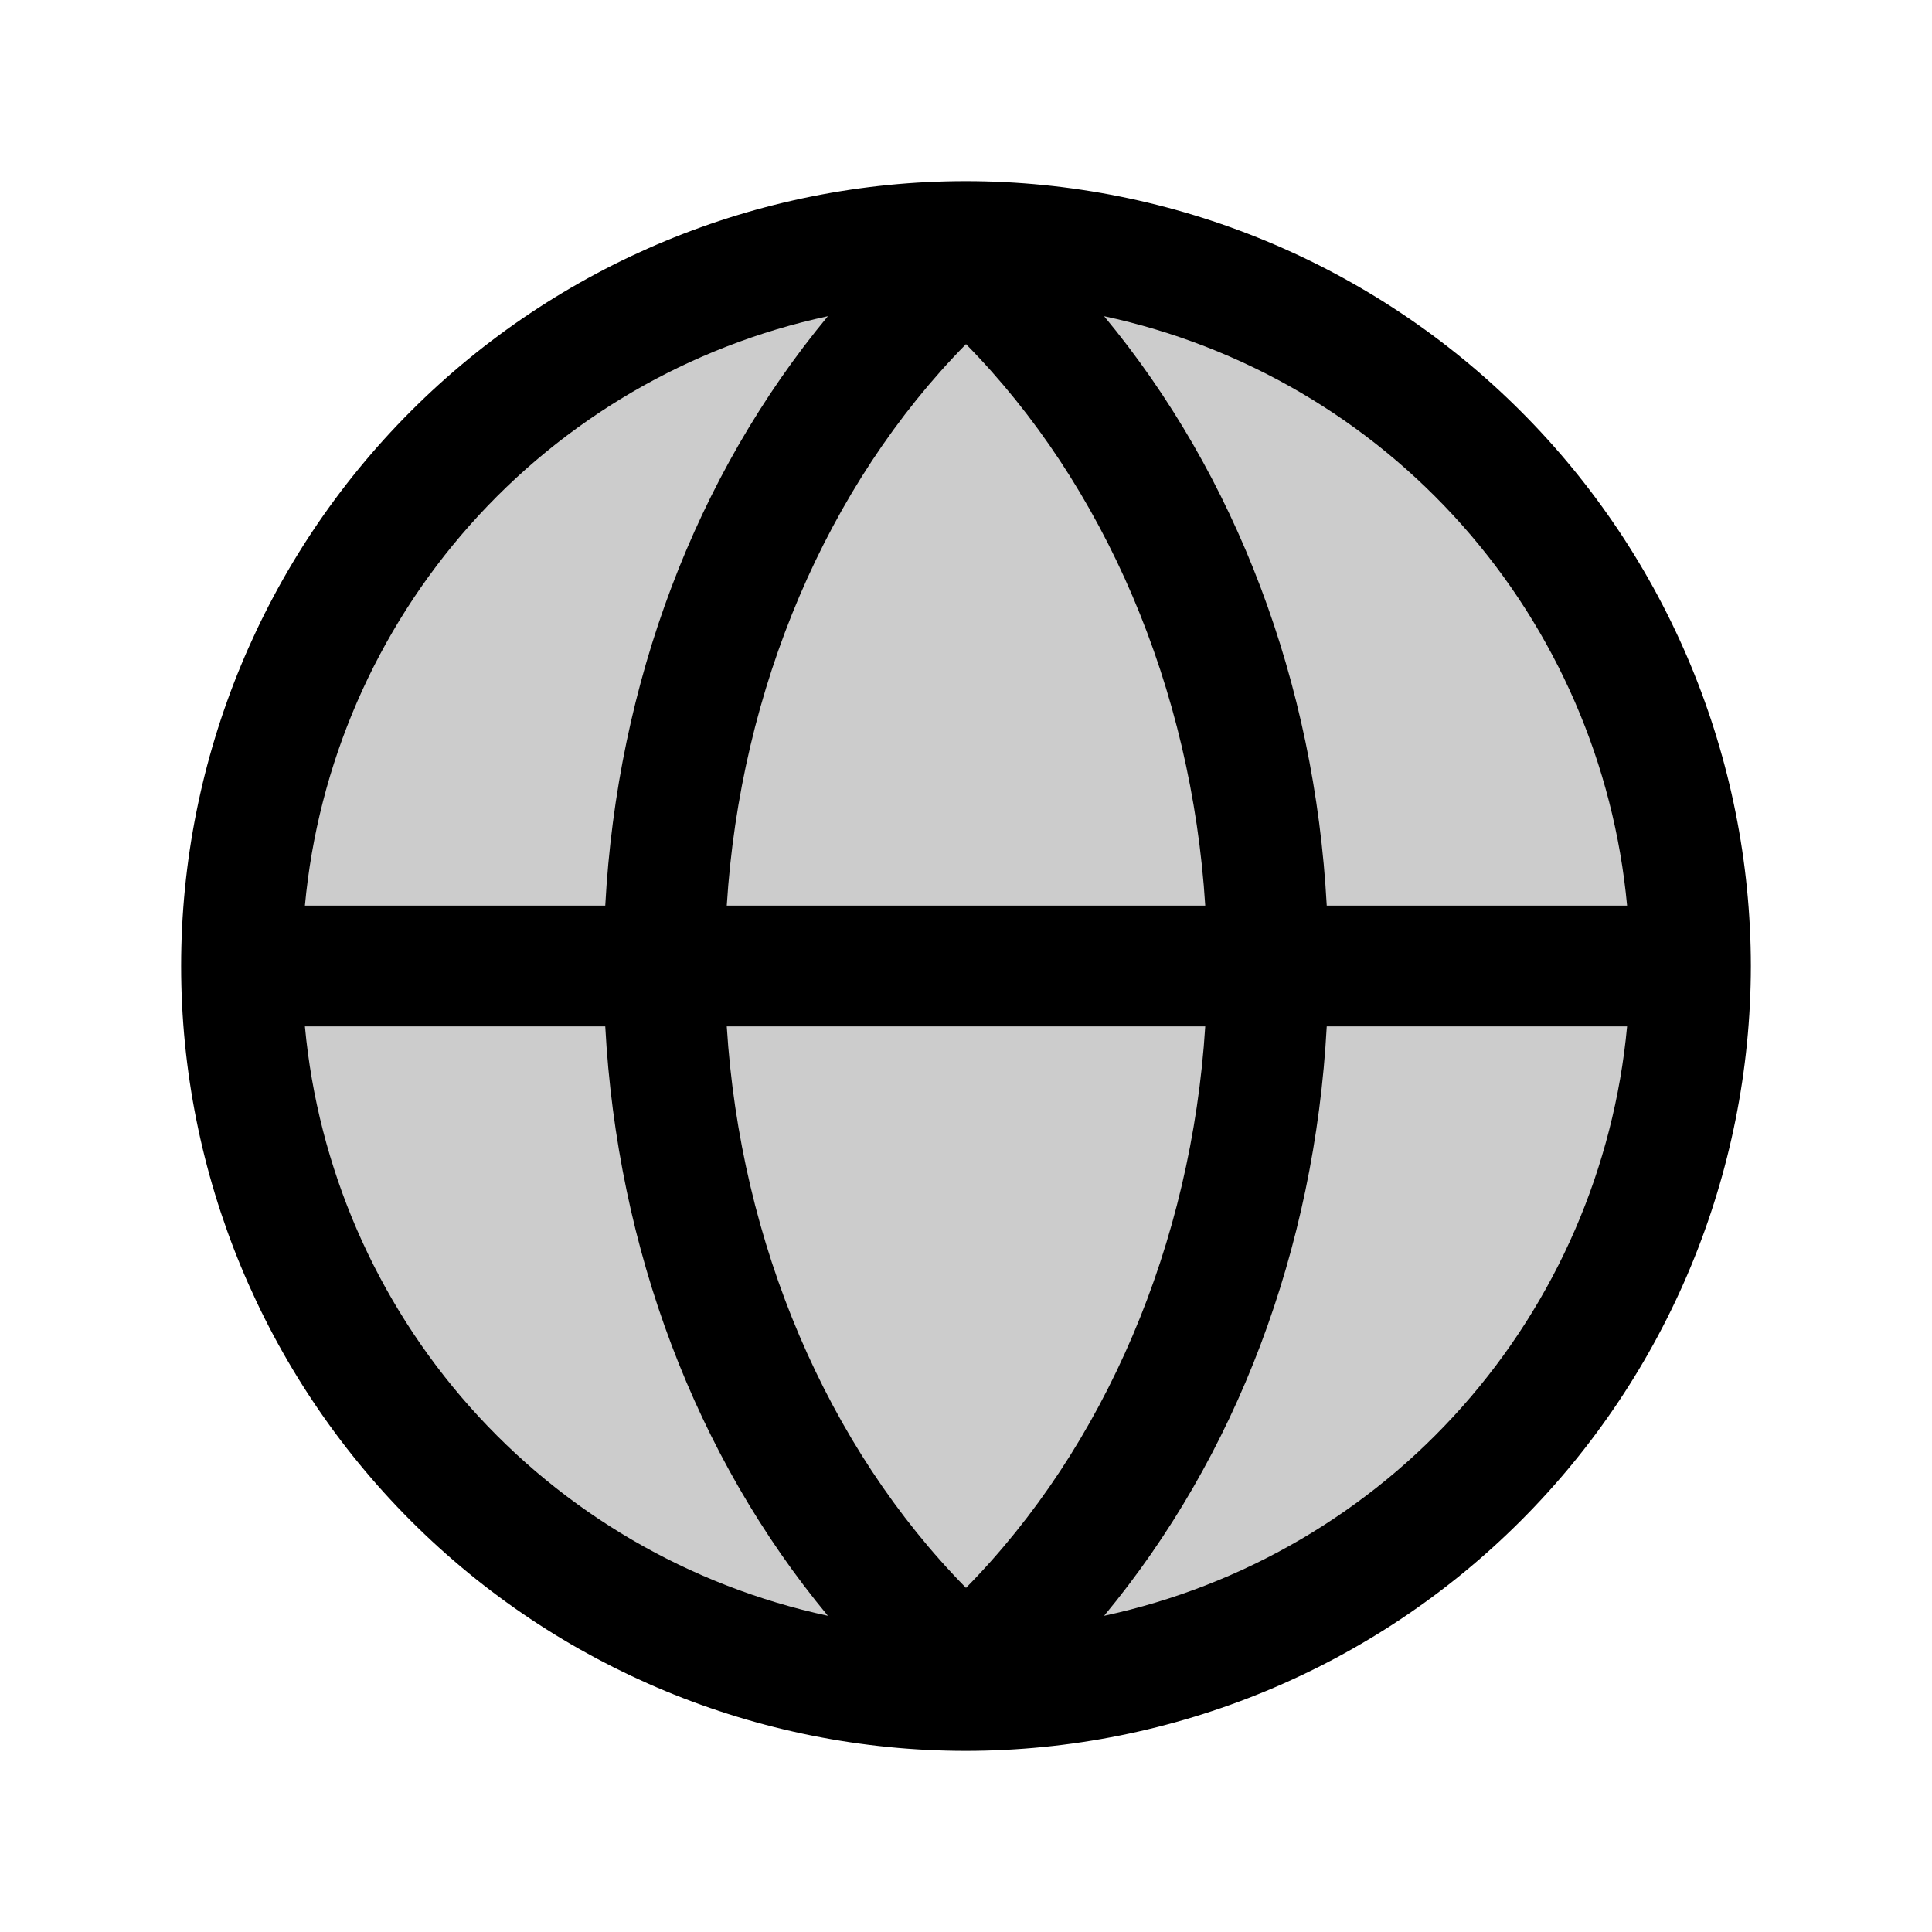 <svg width="100%" height="100%" viewBox="0 0 82 82" fill="none" xmlns="http://www.w3.org/2000/svg">
<path opacity="0.2" d="M41 71.75C57.983 71.75 71.75 57.983 71.75 41C71.75 24.017 57.983 10.25 41 10.25C24.017 10.25 10.25 24.017 10.25 41C10.25 57.983 24.017 71.75 41 71.75Z" fill="black"></path>
<path d="M74.312 41C74.304 32.168 70.792 23.699 64.546 17.454C58.301 11.208 49.832 7.696 41 7.688C32.165 7.688 23.692 11.197 17.445 17.445C11.197 23.692 7.688 32.165 7.688 41C7.688 49.835 11.197 58.308 17.445 64.555C23.692 70.803 32.165 74.312 41 74.312C49.832 74.304 58.301 70.792 64.546 64.546C70.792 58.301 74.304 49.832 74.312 41ZM69.059 38.438H56.311C55.798 28.956 52.467 20.18 46.862 13.421C52.743 14.684 58.068 17.792 62.06 22.292C66.053 26.791 68.505 32.448 69.059 38.438ZM30.846 43.562H51.154C50.577 52.788 46.894 61.404 41 67.394C35.106 61.404 31.423 52.788 30.846 43.562ZM30.846 38.438C31.423 29.212 35.106 20.596 41 14.606C46.894 20.596 50.577 29.212 51.154 38.438H30.846ZM35.138 13.421C29.533 20.18 26.202 28.956 25.689 38.438H12.941C13.495 32.448 15.947 26.791 19.94 22.292C23.933 17.792 29.257 14.684 35.138 13.421ZM12.941 43.562H25.689C26.202 53.044 29.533 61.82 35.138 68.579C29.257 67.316 23.933 64.208 19.94 59.708C15.947 55.209 13.495 49.552 12.941 43.562ZM46.862 68.579C52.467 61.82 55.798 53.044 56.311 43.562H69.059C68.505 49.552 66.053 55.209 62.06 59.708C58.068 64.208 52.743 67.316 46.862 68.579Z" fill="currentColor"></path>
</svg>